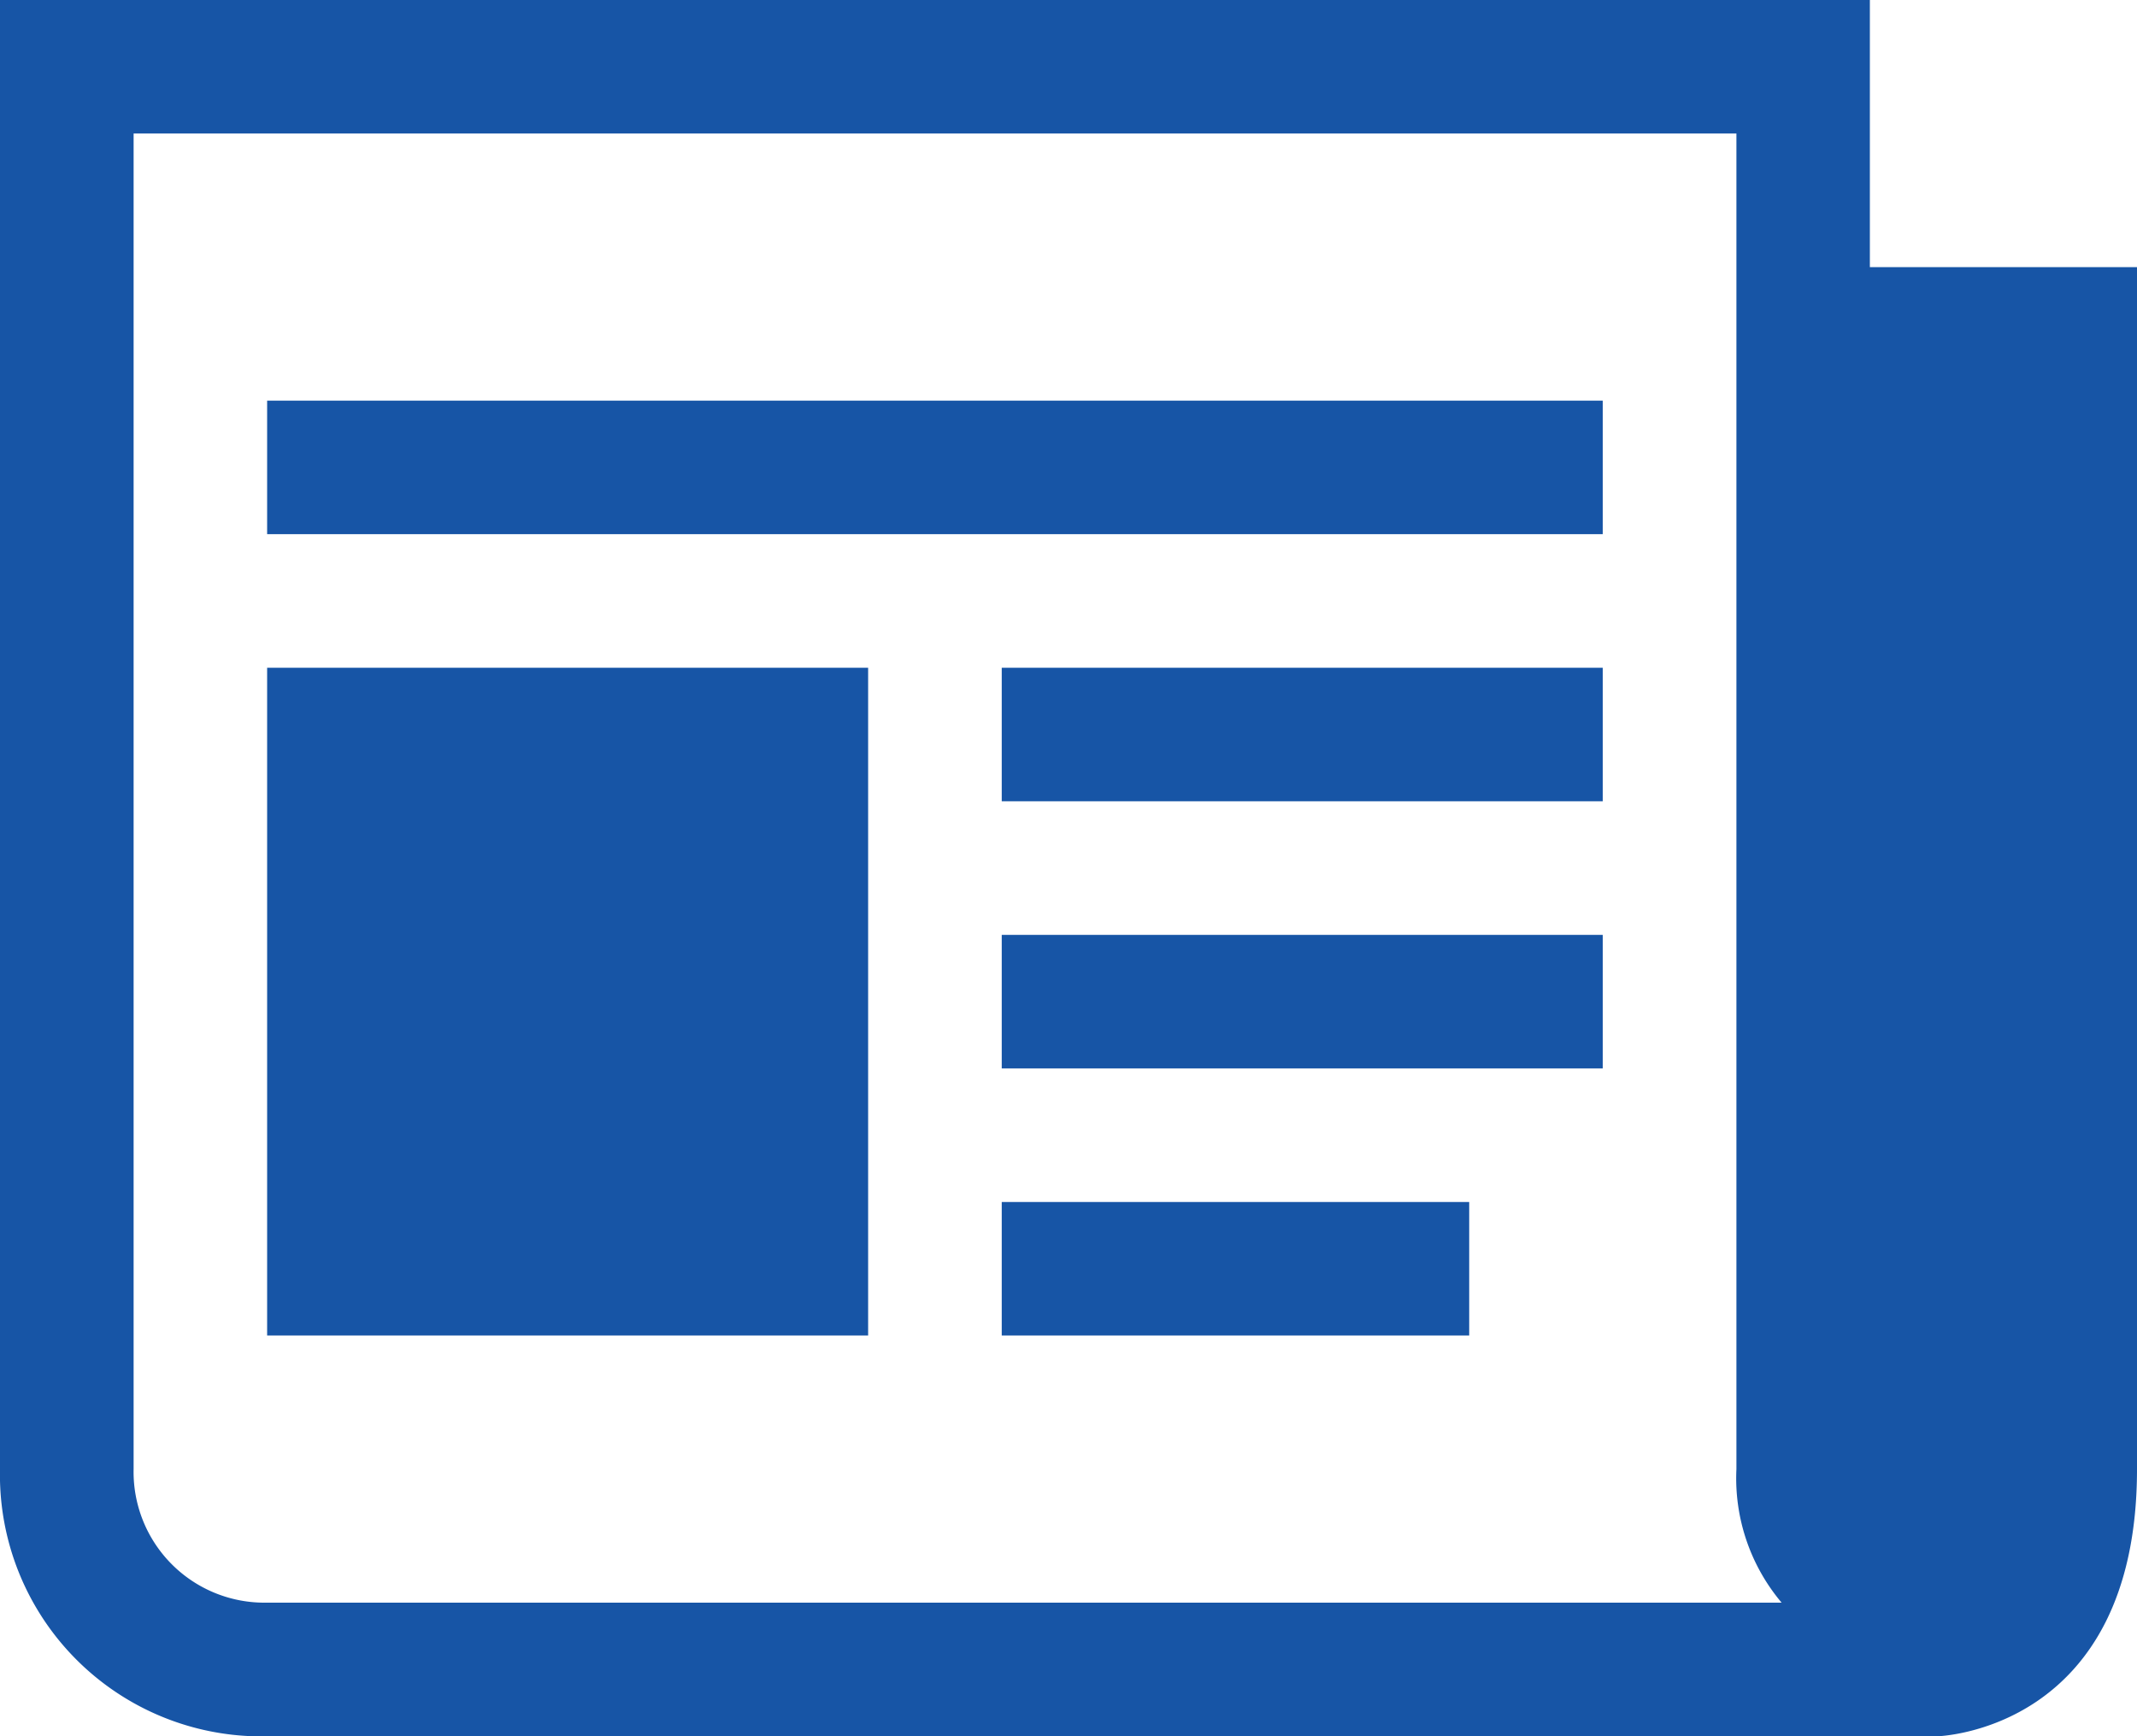 <svg id="flaticon1538517600-svg" xmlns="http://www.w3.org/2000/svg" viewBox="0 0 26.583 21.599">
  <defs>
    <style>
      .cls-1 {
        fill: #1755a6;
      }
    </style>
  </defs>
  <g id="Group_1043" data-name="Group 1043">
    <path id="Path_543" data-name="Path 543" class="cls-1" d="M23.26,6.323V3H0V21.276A3.254,3.254,0,0,0,3.323,24.6H24.091s2.492-.052,2.492-3.323V6.323ZM3.323,22.937a1.627,1.627,0,0,1-1.661-1.661V4.661H21.6V21.276a2.4,2.4,0,0,0,.562,1.661Z" transform="translate(0 -3)"/>
    <rect id="Rectangle_1506" data-name="Rectangle 1506" class="cls-1" width="16.614" height="1.661" transform="translate(3.323 4.984)"/>
    <rect id="Rectangle_1507" data-name="Rectangle 1507" class="cls-1" width="5.815" height="1.661" transform="translate(12.461 14.953)"/>
    <rect id="Rectangle_1508" data-name="Rectangle 1508" class="cls-1" width="7.476" height="1.661" transform="translate(12.461 11.63)"/>
    <rect id="Rectangle_1509" data-name="Rectangle 1509" class="cls-1" width="7.476" height="1.661" transform="translate(12.461 8.307)"/>
    <rect id="Rectangle_1510" data-name="Rectangle 1510" class="cls-1" width="7.476" height="8.307" transform="translate(3.323 8.307)"/>
  </g>
</svg>
